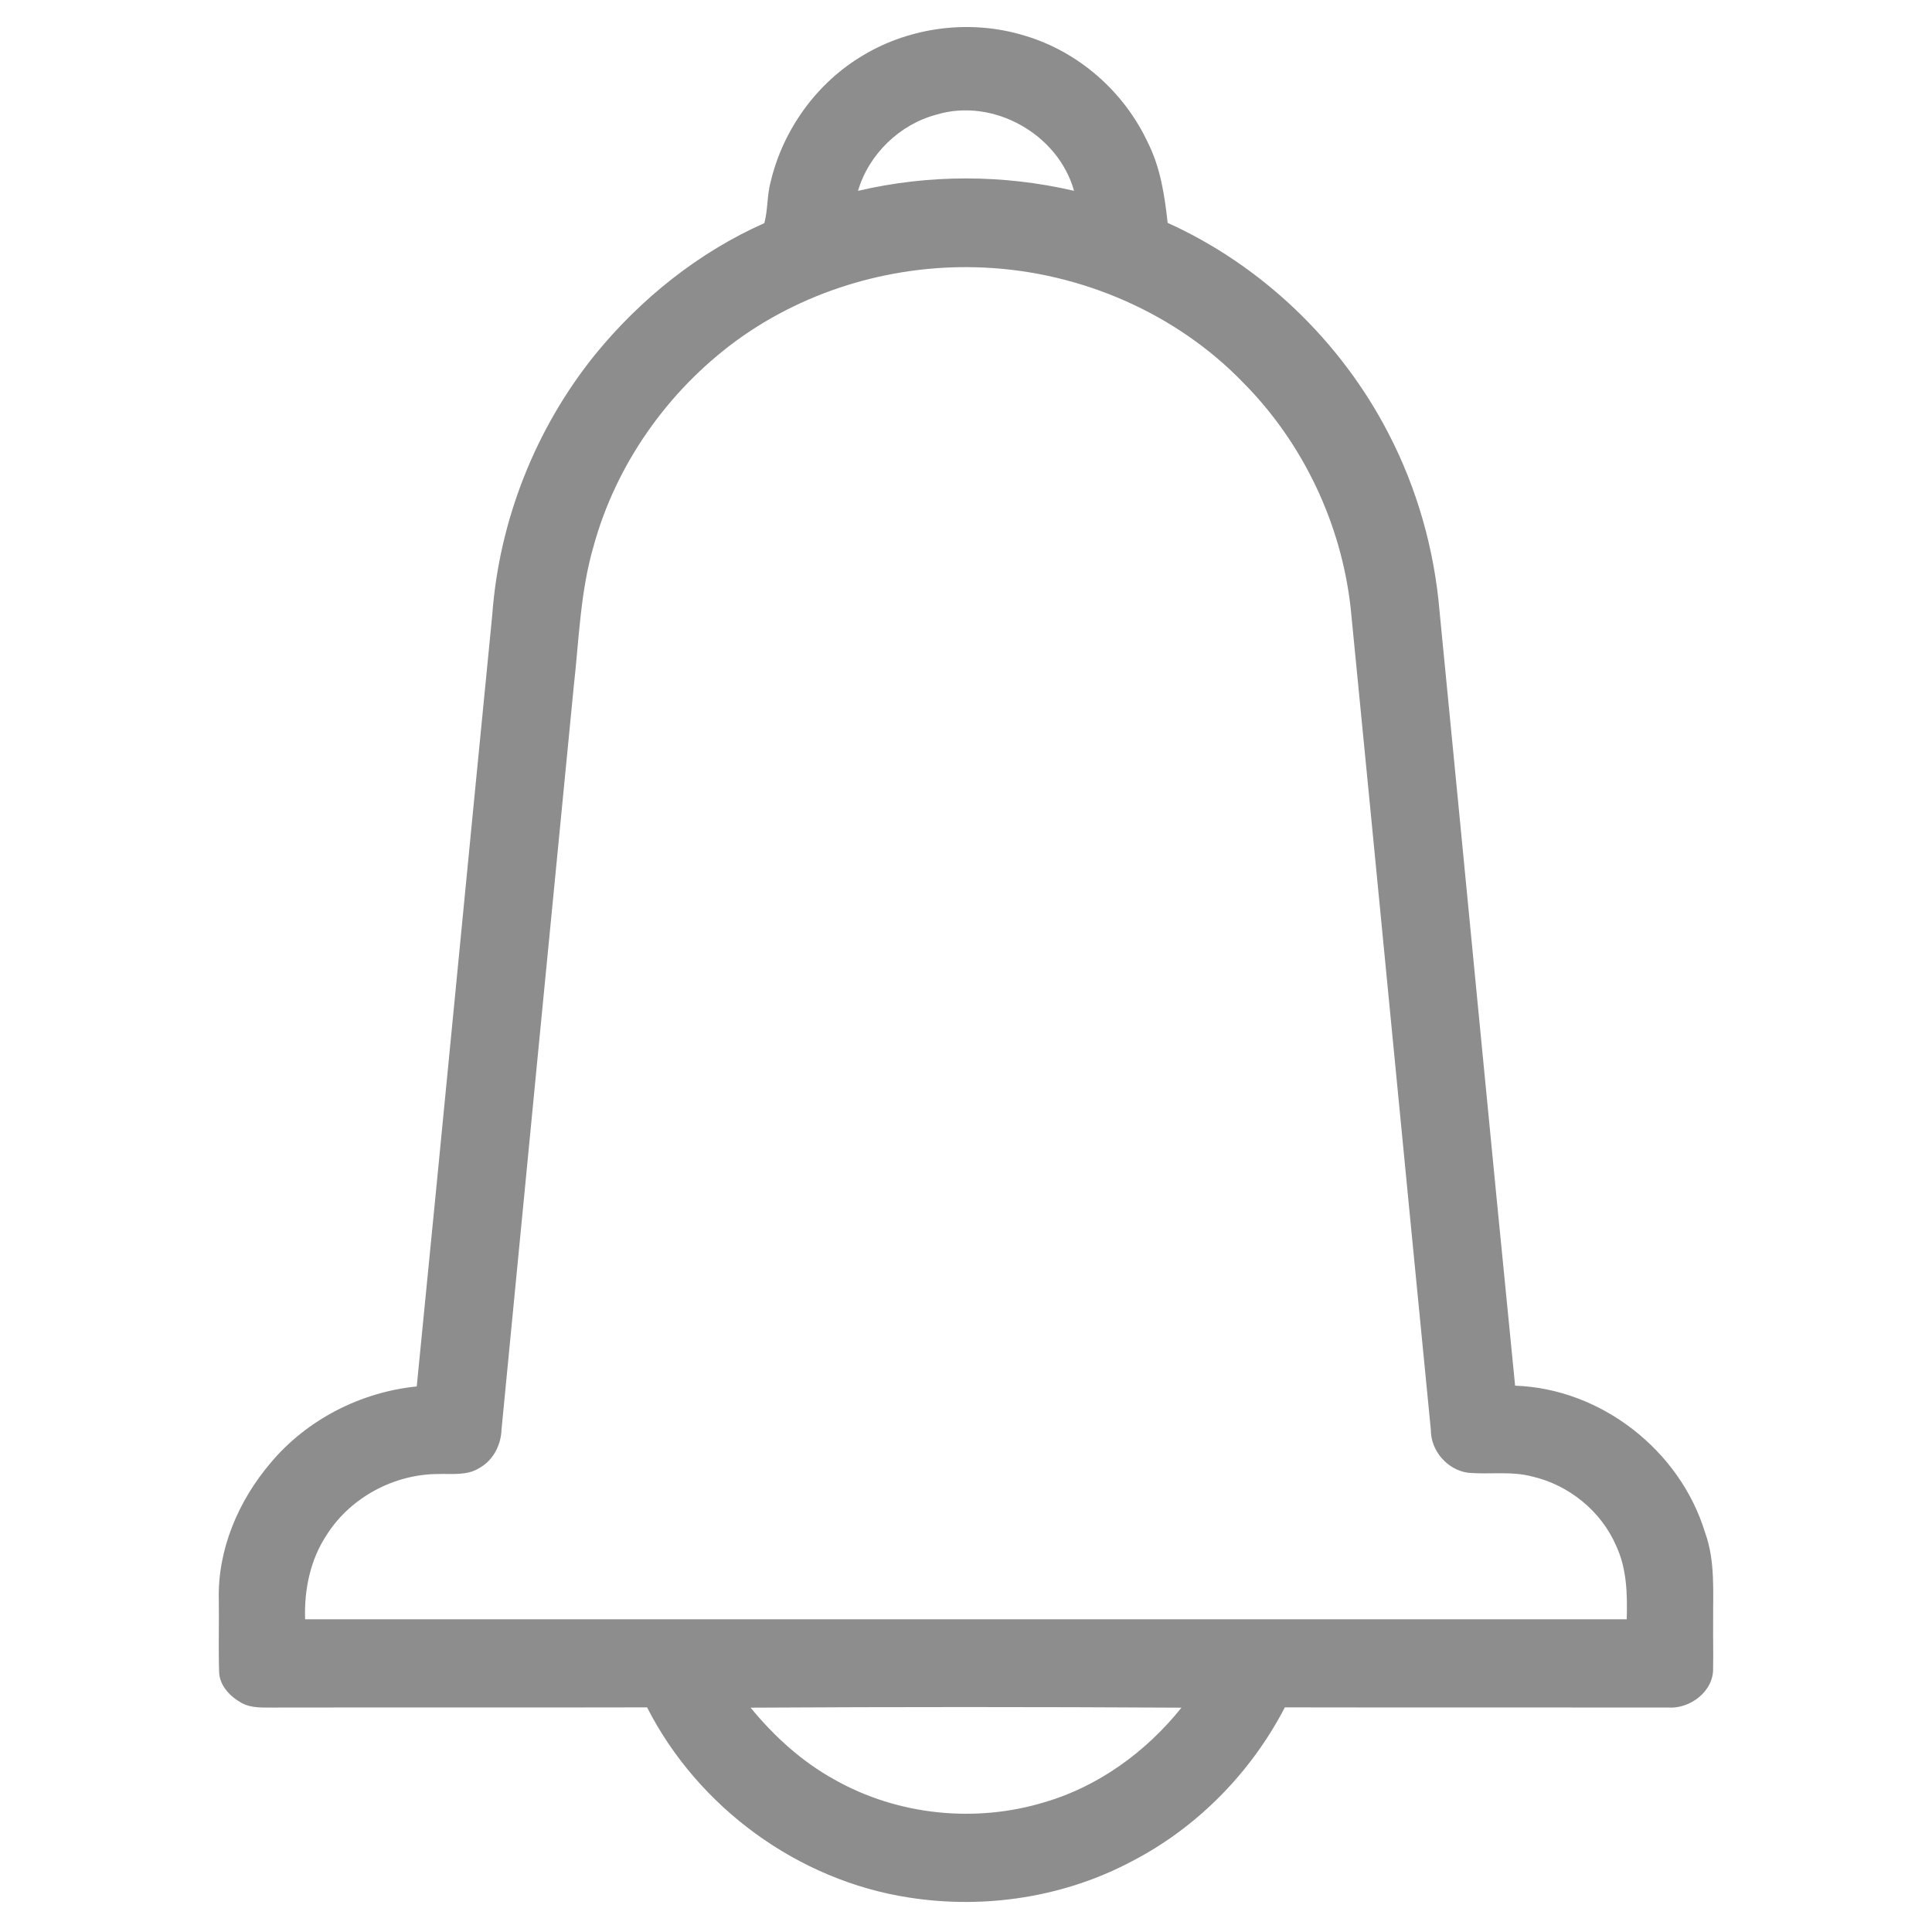 <?xml version="1.0" encoding="UTF-8" ?>
<!DOCTYPE svg PUBLIC "-//W3C//DTD SVG 1.1//EN" "http://www.w3.org/Graphics/SVG/1.1/DTD/svg11.dtd">
<svg width="512pt" height="512pt" viewBox="0 0 512 512" version="1.1" xmlns="http://www.w3.org/2000/svg">
<g id="#8d8d8dff">
<path fill="#8d8d8d" opacity="1.00" d=" M 228.82 14.61 C 241.48 7.05 257.35 5.11 271.45 9.42 C 285.78 13.62 297.90 24.28 304.19 37.79 C 307.53 44.41 308.64 51.77 309.44 59.06 C 334.46 70.38 355.34 90.46 367.95 114.84 C 375.54 129.46 380.13 145.63 381.50 162.05 C 388.21 230.43 394.70 298.84 401.52 367.22 C 424.27 367.99 445.20 384.35 451.83 406.05 C 454.63 413.71 453.93 421.98 454.00 429.99 C 453.96 434.02 454.07 438.05 453.99 442.09 C 454.17 448.22 447.84 452.97 442.02 452.51 C 408.18 452.47 374.34 452.54 340.50 452.47 C 331.56 469.70 317.37 484.21 300.13 493.17 C 282.16 502.77 261.05 506.02 240.96 502.88 C 211.50 498.39 184.99 478.98 171.48 452.47 C 138.65 452.55 105.83 452.46 73.00 452.52 C 69.93 452.47 66.64 452.82 63.87 451.21 C 60.93 449.57 58.22 446.69 58.07 443.16 C 57.87 436.78 58.07 430.38 57.99 423.99 C 57.62 410.69 63.17 397.73 71.70 387.70 C 81.31 376.21 95.57 368.92 110.44 367.42 C 117.21 299.29 123.73 231.12 130.45 162.99 C 132.28 137.86 141.97 113.41 157.82 93.83 C 169.85 79.12 185.15 66.86 202.56 59.13 C 203.52 55.53 203.25 51.73 204.24 48.14 C 207.53 34.29 216.53 21.84 228.82 14.61 M 248.20 30.37 C 238.40 32.96 230.25 40.85 227.38 50.58 C 246.11 46.18 265.90 46.20 284.63 50.57 C 280.44 35.52 263.21 25.84 248.20 30.37 M 195.19 90.24 C 177.00 103.58 163.26 123.00 157.29 144.80 C 153.76 156.89 153.45 169.57 152.04 182.01 C 145.64 247.61 139.25 313.22 132.91 378.82 C 132.78 382.93 130.72 386.99 127.06 389.02 C 123.76 391.14 119.69 390.50 115.98 390.63 C 104.39 390.70 92.93 396.83 86.67 406.62 C 82.25 413.21 80.58 421.27 80.86 429.12 C 197.61 429.13 314.35 429.12 431.10 429.12 C 431.29 422.57 431.14 415.77 428.33 409.72 C 424.36 400.48 415.78 393.52 406.01 391.28 C 400.43 389.80 394.62 390.82 388.95 390.28 C 383.51 389.49 379.16 384.44 379.19 378.93 C 372.05 306.31 365.08 233.66 357.93 161.03 C 355.43 138.75 345.33 117.41 329.54 101.48 C 311.72 83.00 286.54 72.13 260.97 70.92 C 237.73 69.77 214.04 76.52 195.19 90.24 M 198.92 452.55 C 205.16 460.16 212.55 466.90 221.21 471.65 C 237.91 481.08 258.46 483.19 276.79 477.61 C 291.19 473.41 303.77 464.19 313.10 452.55 C 275.05 452.34 236.98 452.33 198.92 452.55 Z" />
</g>
</svg>

